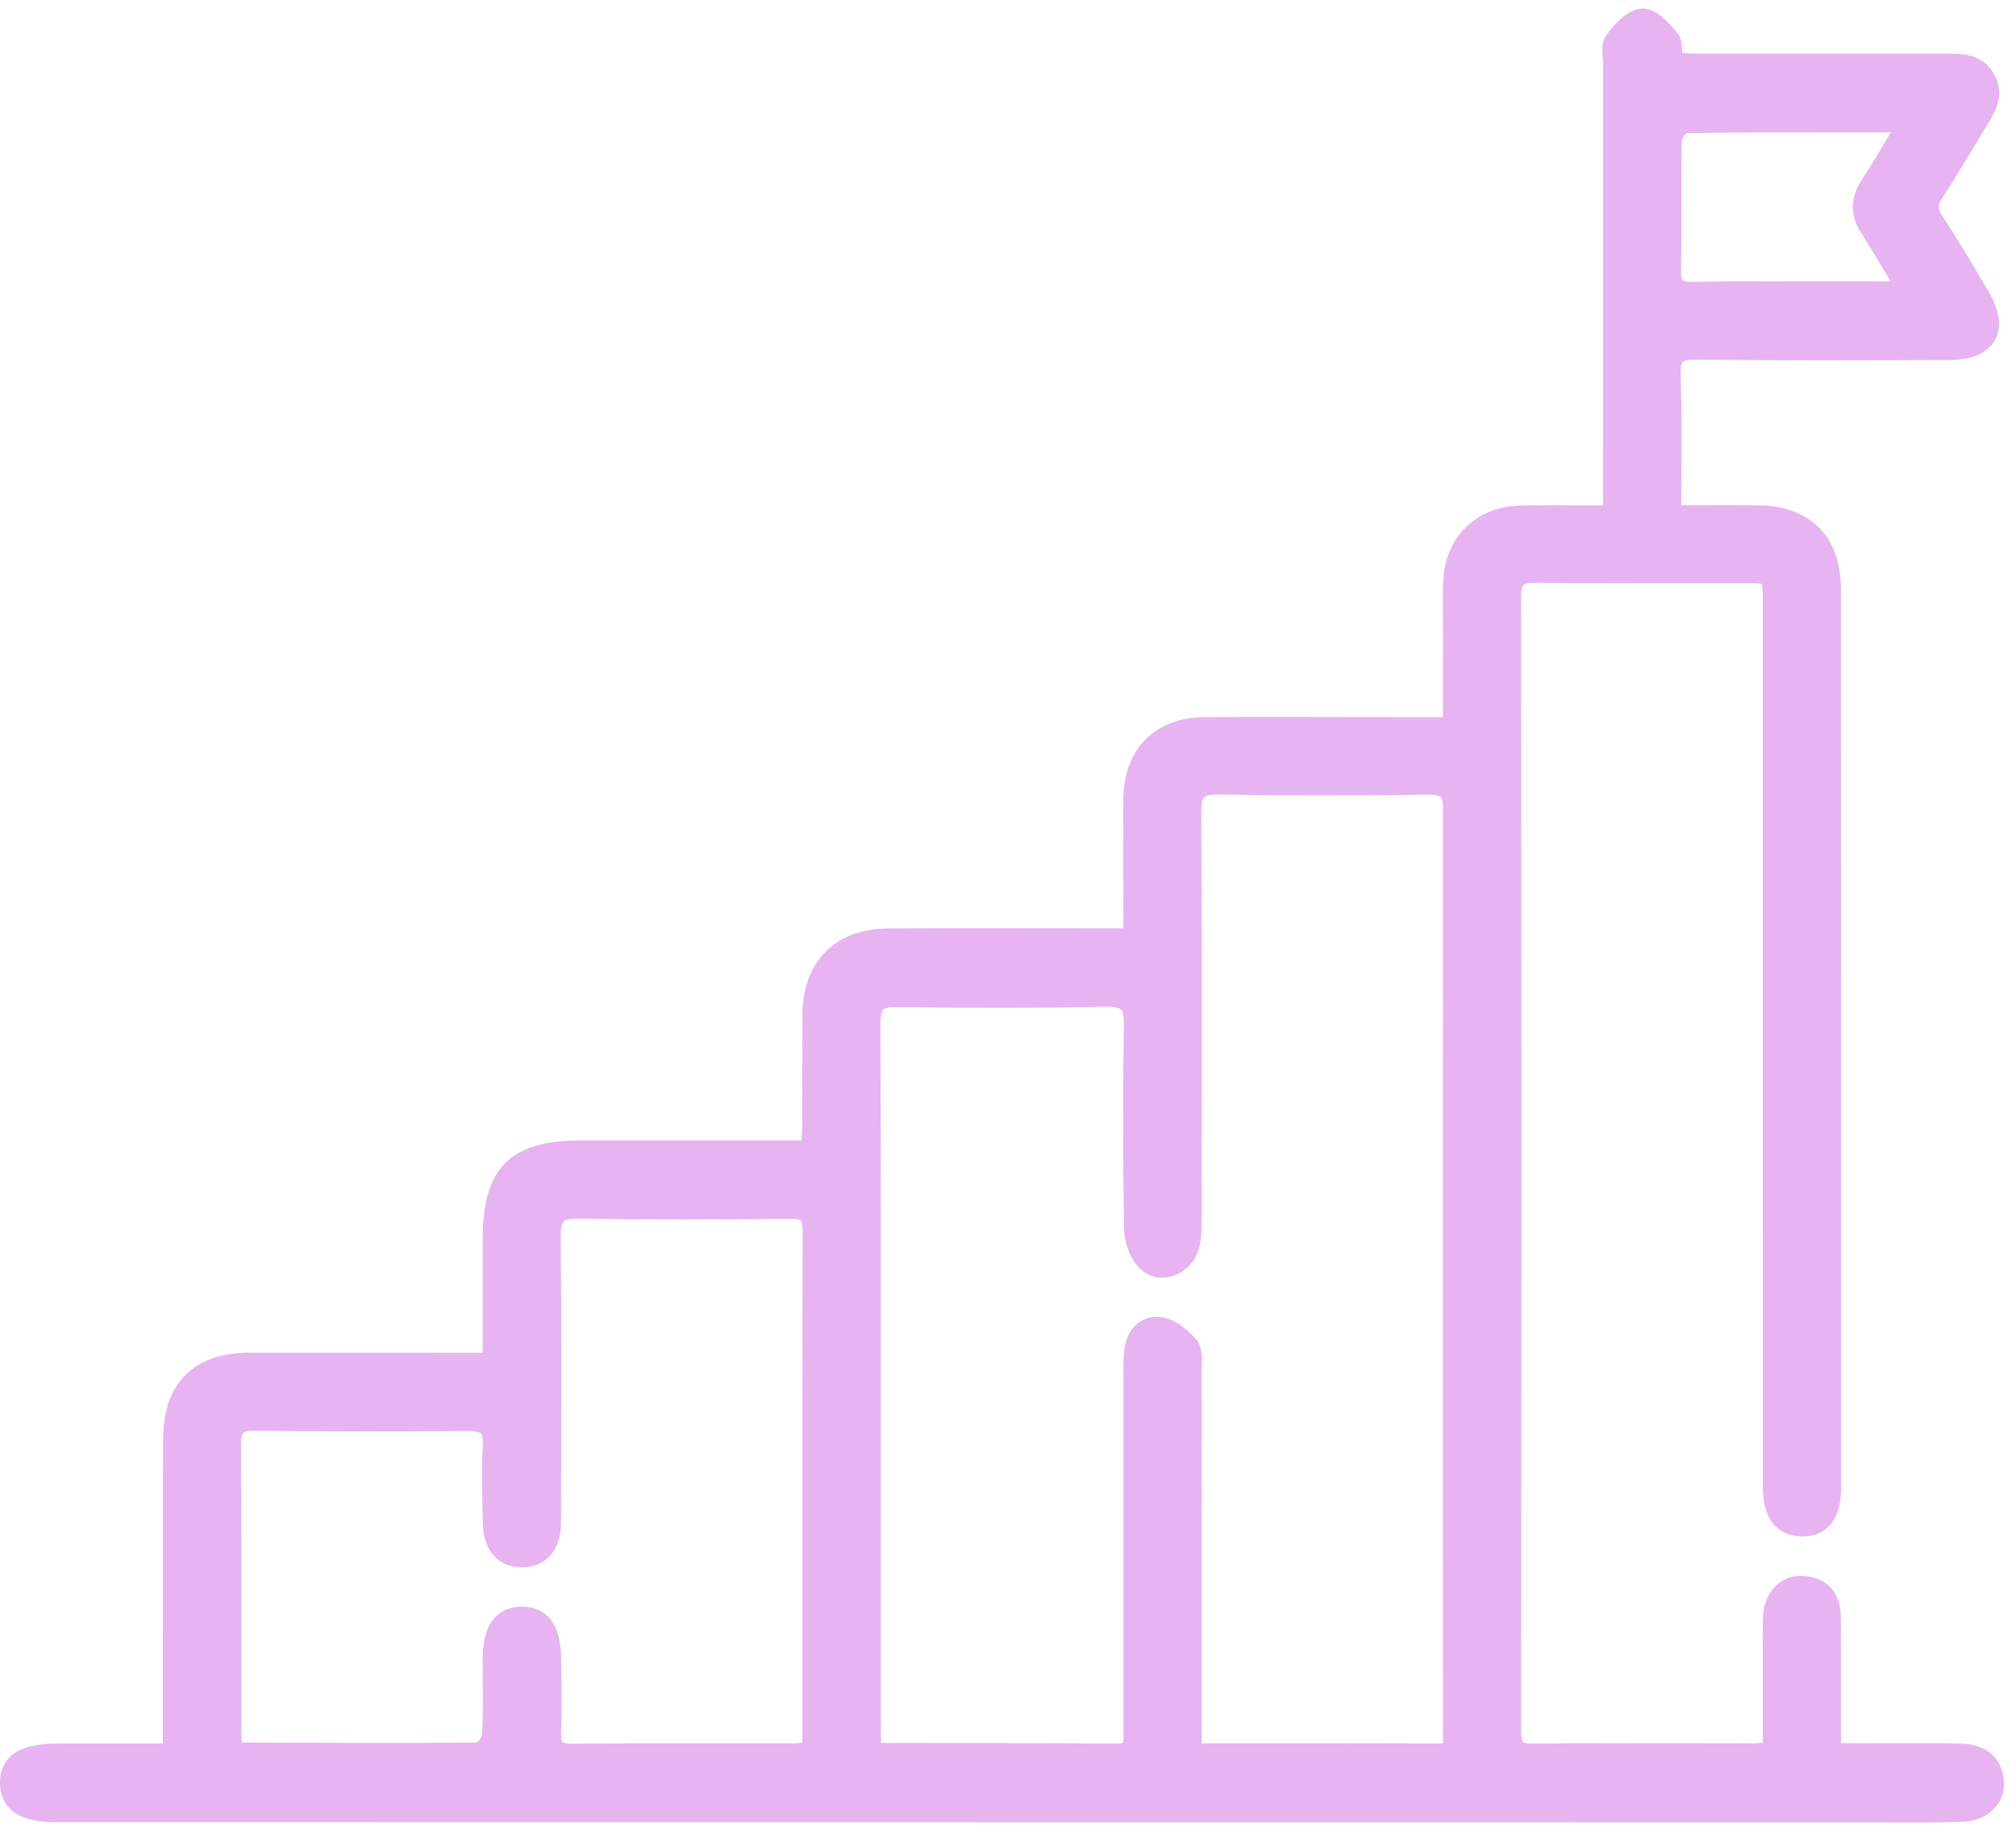 <svg xmlns="http://www.w3.org/2000/svg" width="135" height="123" fill="none" viewBox="0 0 135 123">
    <path fill="#E7B4F1" d="M127.793 8.199c-5.268 0-10.149-.021-15.029.052-.289.004-.804.753-.813 1.167-.068 2.862.02 5.729-.05 8.592-.026 1.146.288 1.546 1.483 1.528 4.347-.064 8.693-.022 13.041-.032.36-.002.72-.091 1.251-.162-.883-1.466-1.635-2.788-2.461-4.062-.646-.998-.624-1.898.024-2.886.832-1.268 1.582-2.589 2.554-4.197zM15.58 117.183c.168.087.253.167.338.168 5.383.02 10.766.053 16.15-.001.308-.003.852-.714.875-1.119.1-1.723.04-3.455.047-5.184.01-1.852.64-2.761 1.92-2.789 1.331-.031 1.989.898 2 2.85.011 1.631.074 3.264-.005 4.891-.053 1.105.319 1.449 1.428 1.437 4.939-.052 9.88-.02 14.82-.029.375-.001.75-.087 1.167-.137.03-.331.073-.571.073-.81.004-11.362-.008-22.725.023-34.088.004-1.148-.476-1.422-1.512-1.416-4.694.032-9.388.067-14.08-.018-1.49-.027-1.962.416-1.944 1.926.075 6.371.041 12.746.021 19.118-.004 1.49-.724 2.293-1.925 2.305-1.21.012-1.947-.797-1.976-2.26-.036-1.728-.093-3.461-.002-5.185.07-1.334-.462-1.698-1.723-1.684-4.743.049-9.486.044-14.228-.015-1.269-.015-1.583.484-1.575 1.67.045 6.422.02 12.845.025 19.267.002.384.058.767.083 1.103zm42.741.035c.408.08.644.165.879.166 5.19.015 10.381-.006 15.572.046 1.272.013 1.13-.76 1.128-1.559-.003-7.959-.002-15.919 0-23.876 0-.495-.016-.992.037-1.481.11-1.026.752-1.775 1.723-1.656.696.084 1.428.688 1.928 1.25.292.33.21 1.035.21 1.571.011 7.91.008 15.819.008 23.728v2.001c5.675 0 11.106-.01 16.537.01 1.12.004.949-.758.949-1.43-.003-20.613-.017-41.226.007-61.84.002-1.254-.454-1.608-1.65-1.594-4.645.049-9.294.076-13.94-.012-1.484-.028-1.948.384-1.936 1.908.067 9.094.036 18.19.026 27.285 0 .588-.003 1.205-.174 1.755-.397 1.272-1.921 1.858-2.828.985-.52-.504-.846-1.445-.86-2.197-.077-4.547-.082-9.096-.012-13.643.022-1.392-.364-1.908-1.83-1.88-4.644.087-9.293.088-13.938.016-1.405-.023-1.87.37-1.865 1.824.047 15.67.03 31.34.03 47.011v1.612zm60.391.118l.001-5.682c0-1.138-.034-2.276.018-3.411.06-1.292.914-2.145 2.042-2.048 1.251.108 1.826.893 1.832 2.097.016 2.956.006 5.912.006 9.107 1.94 0 3.745-.004 5.55.001 1.087.003 2.176-.014 3.262.034 1.174.053 1.994.604 2.104 1.856.096 1.096-.762 1.981-2.079 2.034-1.876.078-3.756.042-5.633.042-40.631-.002-81.262-.004-121.891-.01-2.252-.001-3.221-.588-3.256-1.936-.035-1.396.967-2.004 3.316-2.005 2.464-.003 4.927 0 7.596 0v-1.751l.008-19.277c0-3.365 1.755-5.137 5.101-5.137 4.846-.003 9.688.002 14.532.004h1.768V82.95c.003-4.371 1.528-5.91 5.864-5.911 5.09-.003 10.178-.001 15.456-.001.03-.6.072-1.118.075-1.636.012-2.52-.01-5.042.023-7.563.04-3.092 1.91-4.975 5.02-4.997 4.944-.035 9.886-.01 14.829-.011h1.642v-6.604c0-.939-.029-1.879-.006-2.816.072-2.928 1.825-4.703 4.755-4.719 4.942-.029 9.885-.002 14.829.002h1.819c0-2.28-.002-4.439 0-6.596 0-1.087-.037-2.176.022-3.26.134-2.463 1.942-4.25 4.411-4.316 2.017-.055 4.037-.011 6.287-.011v-1.84l.001-28.324c0-.543-.173-1.235.091-1.595.472-.645 1.185-1.446 1.858-1.509.575-.052 1.326.767 1.822 1.35.264.313.154.943.234 1.591.584.026 1.16.072 1.736.074 5.536.005 11.071.008 16.607-.002 1.013-.001 1.999-.009 2.587 1.035.589 1.047.065 1.892-.463 2.75-.983 1.6-1.919 3.23-2.949 4.798-.471.717-.508 1.264-.023 2.001 1.088 1.65 2.096 3.352 3.096 5.058 1.256 2.142.457 3.536-2.065 3.546-5.635.022-11.27.039-16.904-.026-1.319-.016-1.818.293-1.766 1.713.111 3.05.035 6.107.035 9.367 2.003 0 3.861-.01 5.72.001 3.18.016 4.976 1.78 4.977 4.952.014 20.068.015 40.137.014 60.204 0 1.719-.676 2.58-1.959 2.569-1.272-.01-1.948-.885-1.948-2.593-.004-19.723-.003-39.444-.004-59.167 0-2.085-.001-2.082-2.14-2.081-4.547.001-9.095.037-13.641-.024-1.254-.017-1.74.301-1.739 1.647.033 25.306.032 50.614.001 75.921-.001 1.171.339 1.513 1.508 1.499 4.794-.056 9.59-.014 14.383-.015.484 0 .965-.044 1.628-.075"/>
    <path fill="#E7B4F1" d="M112.914 8.916c-.122.125-.284.402-.298.525-.032 1.408-.028 2.825-.023 4.244.005 1.447.009 2.895-.025 4.341-.014.566.078.703.106.732.028.028.163.136.7.114 2.926-.043 5.851-.04 8.776-.034 1.424.002 2.848.004 4.274.002.056 0 .113-.004.17-.008l-.274-.462c-.564-.953-1.098-1.85-1.664-2.726-.784-1.21-.775-2.392.026-3.614.564-.86 1.09-1.744 1.675-2.728l.261-.437-1.694-.001c-4.154-.004-8.079-.006-12.01.052zm.388 11.289c-.518 0-1.14-.07-1.576-.51-.457-.462-.505-1.118-.492-1.7.035-1.435.031-2.871.026-4.306-.006-1.43-.01-2.859.024-4.288.014-.607.688-1.804 1.469-1.817 3.989-.059 7.965-.056 12.172-.054l4.051.002-1.474 2.452c-.596 1.001-1.132 1.902-1.705 2.778-.515.783-.521 1.388-.023 2.156.578.891 1.119 1.803 1.692 2.772l1.306 2.18-1.008.135c-.178.023-.335.05-.479.073-.919.151-1.579.096-2.341.096l-2.796-.002c-2.918-.006-5.836-.01-8.754.033h-.092zm-54.314 96.479c.09.02.162.033.214.033l5.128.007c3.483.002 6.966.004 10.447.04.337-.011.42-.063.42-.063.048-.072.043-.4.039-.597l-.003-.234c-.003-7.958-.001-15.917 0-23.876l-.001-.278c-.003-.426-.004-.854.042-1.274.084-.774.411-1.422.919-1.828.435-.342.97-.486 1.548-.42 1.016.124 1.905.975 2.345 1.472.415.467.399 1.139.384 1.732l-.005.28c.01 6.446.008 12.89.008 19.335v5.729l3.776-.001c4.097-.003 8.096-.004 12.096.009.19.01.285-.037.287-.037.01-.047.002-.309-.002-.465l-.005-.259-.003-15.064c-.004-15.592-.008-31.185.011-46.777 0-.542-.099-.72-.157-.779-.072-.07-.284-.14-.819-.15-4.41.049-9.156.08-13.96-.011-.568-.01-.92.052-1.056.188-.139.136-.205.489-.201 1.048.054 7.476.044 15.076.032 22.425l-.006 4.867c-.001.609-.001 1.3-.205 1.952-.276.885-.988 1.573-1.86 1.796-.761.194-1.515.002-2.067-.53-.716-.692-1.049-1.837-1.062-2.665-.079-4.58-.083-9.177-.014-13.664.008-.543-.054-.887-.188-1.019-.092-.09-.336-.192-.961-.185-4.52.085-9.217.09-13.963.016-.532-.016-.868.052-.996.179-.089.088-.194.328-.192.977.038 12.313.034 24.627.031 36.939l-.001 11.152zm15.814 1.413h-.037c-3.479-.036-6.957-.037-10.436-.04l-5.13-.007c-.229 0-.437-.049-.654-.101-.103-.024-.217-.051-.353-.077l-.538-.106.002-12.234c.002-12.312.006-24.623-.031-36.935-.003-.625.063-1.41.59-1.93.52-.515 1.28-.577 1.951-.563 4.732.073 9.415.068 13.918-.016.621-.011 1.394.044 1.926.573.531.53.592 1.3.582 1.984-.07 4.473-.066 9.056.013 13.621.01.623.299 1.383.656 1.73.273.262.592.253.81.196.42-.108.78-.462.918-.902.143-.458.143-1.016.144-1.556l.005-4.868c.012-7.345.023-14.942-.032-22.412-.005-.654.059-1.474.598-2.008.533-.526 1.317-.581 2.018-.572 4.79.092 9.52.06 13.92.012.578-.008 1.282.05 1.772.536.496.492.552 1.22.552 1.727-.018 15.592-.014 31.184-.01 46.776l.006 15.283c.012.429.031 1.016-.388 1.445-.282.291-.684.431-1.224.431h-.01c-3.998-.015-7.996-.014-12.09-.01l-5.11.002v-7.063c0-6.444.001-12.888-.008-19.333l.005-.315c.005-.245.017-.703-.056-.824-.512-.576-1.09-.972-1.501-1.021-.219-.03-.404.018-.556.14-.226.177-.38.516-.424.925-.04.37-.036.747-.035 1.123l.001.286c-.001 7.959-.002 15.918 0 23.876l.003.212c.008.495.019 1.111-.427 1.559-.304.307-.742.456-1.34.456zM34.97 107.59c.694 0 1.266.214 1.699.636.603.586.9 1.526.908 2.878l.016 1.321c.017 1.18.036 2.399-.021 3.605-.024.496.062.612.08.631.017.019.137.1.674.108 3.322-.035 6.643-.031 9.964-.029h4.862c.185 0 .37-.026.562-.055.007-.077.012-.151.012-.224l.002-9.192c0-8.3 0-16.599.021-24.899.001-.45-.085-.586-.121-.622-.048-.048-.192-.139-.72-.126l-.224.002c-4.546.033-9.246.065-13.872-.019-.554-.01-.918.056-1.06.197-.143.142-.211.496-.204 1.054.064 5.597.045 11.286.028 16.789l-.008 2.339c-.006 1.817-.996 2.954-2.587 2.969h-.032c-1.579 0-2.58-1.113-2.616-2.912l-.013-.64c-.034-1.504-.068-3.059.012-4.595.021-.408-.026-.694-.132-.806-.08-.083-.315-.17-.919-.175-4.679.048-9.47.044-14.243-.015-.49-.01-.688.088-.745.144-.073.072-.159.28-.155.855.031 4.464.028 8.928.027 13.391l-.001 5.88c0 .205.018.409.038.605l1.879.008c4.545.019 9.247.037 13.867-.008.128-.109.31-.38.33-.503.068-1.174.059-2.394.051-3.574-.003-.522-.007-1.043-.004-1.564.013-2.807 1.404-3.427 2.57-3.454h.075zm3.303 10.512c-.52.002-1.15-.068-1.581-.516-.452-.469-.475-1.149-.452-1.62.056-1.164.037-2.362.02-3.521l-.016-1.332c-.006-.949-.18-1.616-.503-1.931-.188-.182-.47-.27-.817-.258-.407.009-1.256.028-1.266 2.126-.002.516.002 1.032.004 1.548.008 1.202.018 2.444-.053 3.672-.039.652-.772 1.739-1.535 1.747-4.668.047-9.412.028-13.998.009l-2.16-.009c-.242-.001-.415-.107-.53-.177l-.33-.17-.17-.738c-.028-.272-.056-.562-.056-.851l.002-5.881c.001-4.46.004-8.922-.027-13.382-.004-.621.057-1.32.548-1.809.492-.49 1.179-.54 1.701-.532 4.763.057 9.546.063 14.214.015.618-.004 1.385.053 1.894.586.507.528.53 1.28.502 1.799-.079 1.485-.044 3.015-.012 4.493l.014.643c.023 1.075.478 1.641 1.303 1.607.31-.003 1.26-.012 1.265-1.64l.008-2.339c.018-5.497.036-11.183-.028-16.77-.008-.653.054-1.474.598-2.014.545-.543 1.364-.592 2.024-.585 4.609.082 9.3.05 13.838.018l.224-.001c.556.003 1.207.05 1.67.513.464.463.516 1.119.514 1.572-.021 8.298-.021 16.596-.021 24.895l-.001 9.192c0 .181-.019.364-.044.576l-.083.829-.908.119c-.3.047-.585.088-.87.088h-4.866c-3.316-.001-6.633-.005-9.95.029h-.066zm-29.084-.021l-5.204.001c-1.25 0-2.061.183-2.41.54-.109.112-.253.314-.24.78.011.482.031 1.287 2.589 1.287l123.24.015c1.398.006 2.845.013 4.256-.046.501-.02.92-.193 1.18-.489.198-.225.289-.509.262-.821-.049-.552-.26-1.192-1.47-1.248-.822-.038-1.644-.035-2.47-.034h-.762l-3.844-.001h-2.372l.001-3.368c.001-2.191.004-4.296-.007-6.401-.005-1.182-.656-1.388-1.222-1.436-.32-.027-.614.061-.839.258-.288.252-.459.662-.481 1.156-.036.784-.03 1.571-.023 2.359l.007 7.339-1.247.064c-.385.022-.717.041-1.048.042l-4.357-.008c-3.342-.009-6.68-.017-10.019.023-.537.003-1.212-.045-1.668-.497-.455-.45-.515-1.096-.515-1.671.032-26.14.031-51.681-.001-75.919 0-.568.063-1.284.561-1.776.496-.49 1.199-.556 1.854-.538 3.345.045 6.693.038 10.037.029l3.596-.005c1.255-.018 1.876-.002 2.337.449.468.457.468 1.112.468 2.3l.004 59.165c.002 1.916.903 1.924 1.288 1.927.378.019.648-.087.84-.279.292-.288.446-.849.446-1.622.001-20.068 0-40.136-.014-60.204-.001-2.79-1.493-4.272-4.313-4.287-1.273-.005-2.547-.004-3.865-.003l-2.519.002v-.667c0-.959.007-1.9.013-2.83.016-2.249.031-4.373-.046-6.513-.022-.59.017-1.333.514-1.842.494-.507 1.208-.567 1.924-.562 5.515.064 10.915.051 16.895.027.975-.004 1.643-.233 1.877-.645.231-.406.094-1.079-.385-1.898-1.004-1.71-1.993-3.382-3.077-5.028-.615-.93-.608-1.774.021-2.733.683-1.039 1.324-2.105 1.964-3.172.324-.537.647-1.075.975-1.608.541-.881.826-1.408.45-2.076-.376-.667-.929-.7-1.988-.693-5.553.009-11.09.006-16.626 0-.402 0-.804-.022-1.208-.044l-1.12-.054-.068-.561c-.03-.235-.036-.468-.043-.687-.005-.196-.013-.492-.052-.572-.871-1.022-1.193-1.094-1.249-1.098-.236.021-.727.358-1.371 1.237-.04.09-.009.448.008.661.015.186.031.37.031.542l-.003 30.829-2.732-.008c-1.451-.008-2.827-.017-4.203.02-2.101.056-3.649 1.572-3.764 3.684-.04.757-.033 1.517-.025 2.277l.005.948-.001 7.262-6.912-.007c-3.468-.008-6.935-.015-10.399.005-2.537.015-4.028 1.498-4.092 4.068-.014.603-.008 1.207-.002 1.81l.009 8.262-6.725-.004c-3.47-.005-6.939-.01-10.408.015-2.734.019-4.323 1.601-4.359 4.34-.02 1.556-.02 3.112-.019 4.67 0 .96.002 1.925-.002 2.886-.003.365-.024.73-.047 1.121l-.061 1.179H38.853c-3.98.001-5.195 1.227-5.196 5.245l-.001 8.97-16.966-.004c-2.984 0-4.436 1.462-4.437 4.47l-.007 21.695H9.19zm119.309 3.96c-.45 0-.897-.003-1.34-.004l-1.344-.004-121.89-.011c-1.055 0-3.858-.001-3.923-2.585-.017-.719.19-1.305.617-1.744.628-.644 1.696-.944 3.366-.944l5.205-.001h1.724l.007-20.362c.001-3.742 2.05-5.804 5.77-5.804l15.632.004.002-7.636c.001-4.732 1.832-6.577 6.529-6.578h14.825c.02-.339.039-.655.04-.974.004-.958.003-1.92.003-2.88-.001-1.562-.001-3.125.019-4.686.046-3.466 2.224-5.632 5.682-5.656 3.472-.026 6.947-.02 10.42-.015l5.39.004-.01-6.915c-.005-.618-.012-1.238.003-1.857.081-3.292 2.159-5.35 5.417-5.368 3.471-.02 6.94-.013 10.41-.005l5.576.006-.004-6.862c-.008-.79-.015-1.578.028-2.363.153-2.835 2.234-4.87 5.058-4.945 1.39-.038 2.782-.028 4.248-.02l1.39.005.002-29.493c0-.136-.013-.283-.025-.43-.044-.516-.093-1.101.245-1.561.826-1.128 1.59-1.71 2.334-1.777.862-.079 1.654.714 2.39 1.582.33.388.343.892.356 1.38v.008c.371.02.739.04 1.107.04 5.536.007 11.072.01 16.605 0 1.063.008 2.394-.006 3.17 1.374.78 1.384.086 2.51-.471 3.417-.331.54-.652 1.073-.972 1.607-.651 1.081-1.301 2.162-1.993 3.217-.34.519-.346.78-.023 1.268 1.101 1.672 2.101 3.36 3.113 5.087.938 1.598.732 2.64.395 3.232-.341.597-1.143 1.31-3.031 1.318-5.988.026-11.39.038-16.914-.026-.514-.016-.847.048-.955.158-.061.063-.159.258-.137.864.078 2.17.064 4.307.048 6.571-.006.71-.011 1.427-.012 2.153l1.182-.001c1.323-.003 2.598-.004 3.875.003 3.581.018 5.637 2.066 5.639 5.618.013 20.07.014 40.138.013 60.206 0 1.153-.283 2.017-.84 2.569-.452.448-1.051.671-1.791.665-.784-.006-2.608-.337-2.609-3.26l-.004-59.165c0-.603 0-1.224-.079-1.361-.113-.055-.774-.058-1.385-.055l-3.601.005c-3.352.01-6.706.016-10.059-.029-.491-.01-.787.045-.897.155-.063.06-.166.249-.166.825.032 24.237.034 49.781.002 75.923 0 .558.09.693.118.721.028.027.17.119.715.111 3.345-.04 6.691-.032 10.039-.023l4.352.008c.304-.001.608-.02.962-.04l-.005-6.061c-.008-.811-.015-1.623.023-2.432.04-.858.372-1.603.934-2.096.499-.436 1.151-.643 1.832-.586 1.544.134 2.434 1.139 2.442 2.759.01 2.108.008 4.215.006 6.409l-.001 2.034h1.039l3.846.001h.758c.842.001 1.689-.003 2.532.035 1.609.073 2.608.97 2.738 2.462.059.675-.15 1.322-.589 1.82-.503.571-1.259.906-2.127.94-.989.04-1.989.051-2.976.051"/>
</svg>
